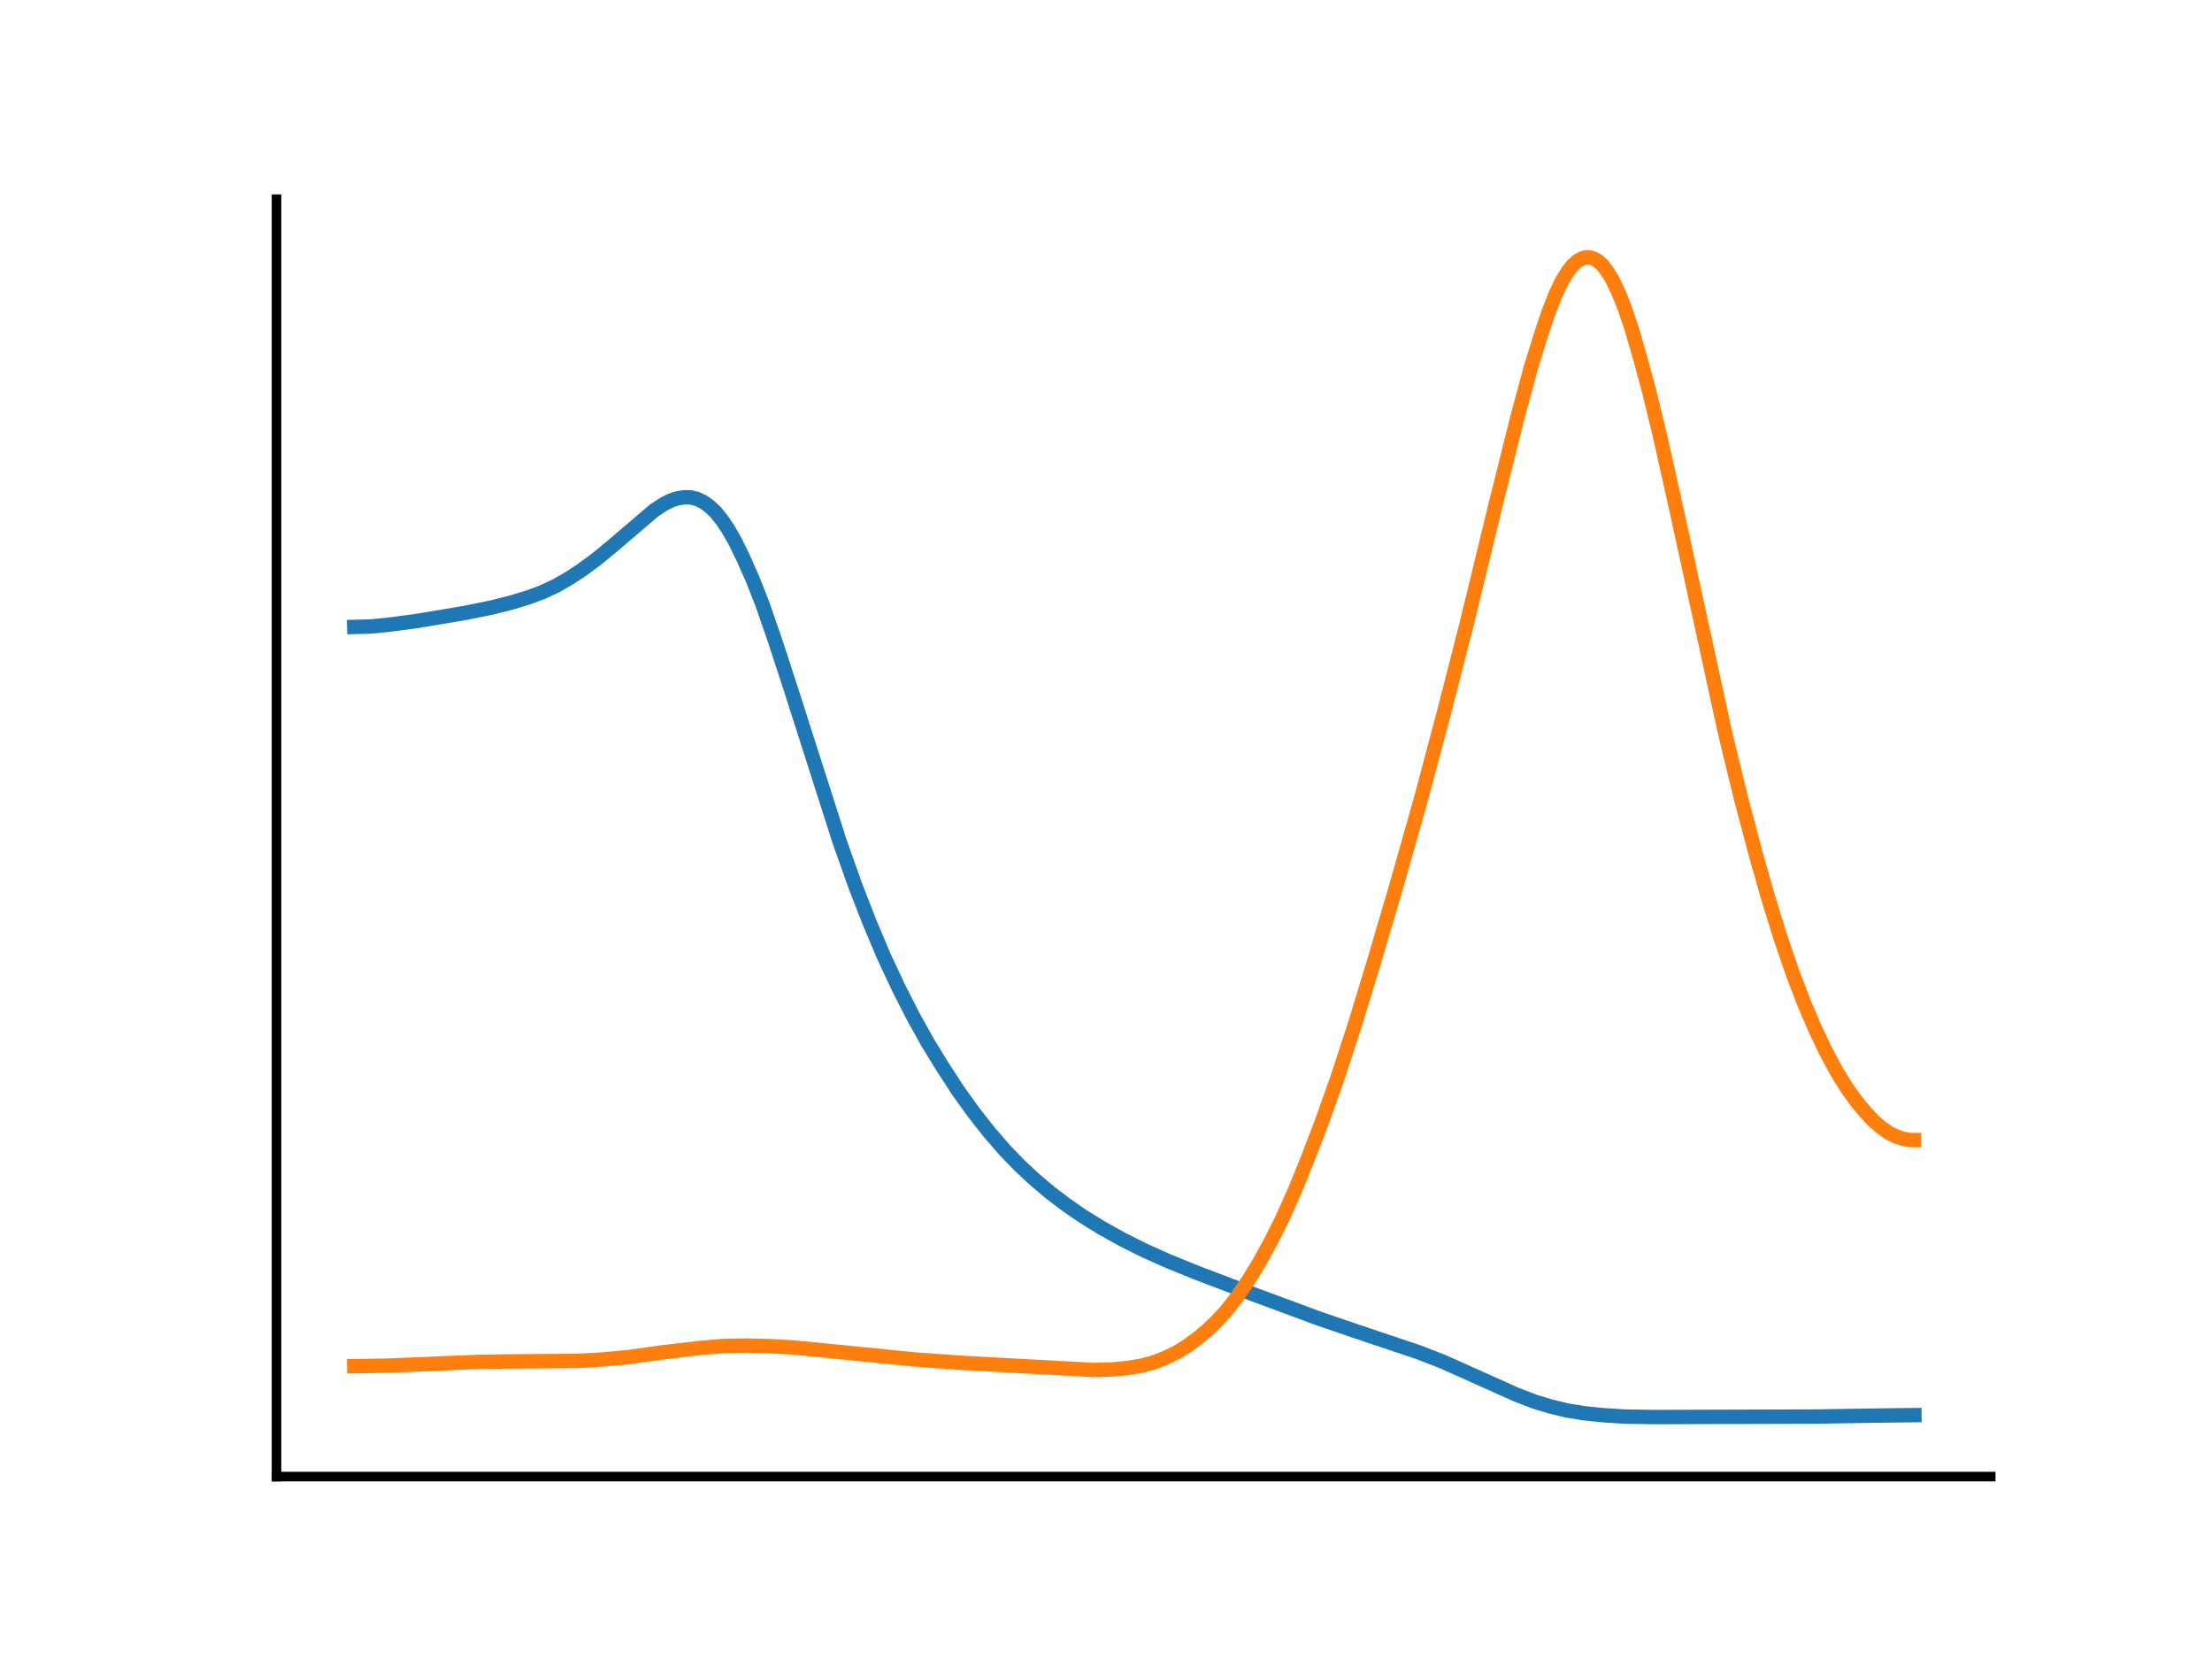 <?xml version="1.0" encoding="utf-8"?>
<!-- Generator: Adobe Illustrator 26.4.1, SVG Export Plug-In . SVG Version: 6.00 Build 0)  -->
<svg version="1.1" id="Layer_1" xmlns="http://www.w3.org/2000/svg" xmlns:xlink="http://www.w3.org/1999/xlink" x="0px" y="0px"
	 viewBox="0 0 460.8 345.6" style="enable-background:new 0 0 460.8 345.6;" xml:space="preserve">
<style type="text/css">
	.st0{fill:#FFFFFF;}
	
		.st1{clip-path:url(#SVGID_00000153680641130685215600000005719519738789113265_);fill:none;stroke:#1F77B4;stroke-width:3;stroke-linecap:square;stroke-linejoin:round;}
	
		.st2{clip-path:url(#SVGID_00000127007037759465781210000002513075178643470520_);fill:none;stroke:#FF7F0E;stroke-width:3;stroke-linecap:square;stroke-linejoin:round;}
	.st3{fill:none;stroke:#000000;stroke-width:2;stroke-linecap:square;}
</style>
<g id="patch_1">
	<path class="st0" d="M0,345.6h460.8V0H0V345.6z"/>
</g>
<path class="st0" d="M57.6,307.6h357.1V41.5H57.6V307.6z"/>
<g id="matplotlib.axis_1">
</g>
<g id="matplotlib.axis_2">
</g>
<g id="line2d_1">
	<g>
		<defs>
			<rect id="SVGID_1_" x="57.6" y="41.5" width="357.1" height="266.1"/>
		</defs>
		<clipPath id="SVGID_00000146493029161019760560000011886866082800870035_">
			<use xlink:href="#SVGID_1_"  style="overflow:visible;"/>
		</clipPath>
		
			<path style="clip-path:url(#SVGID_00000146493029161019760560000011886866082800870035_);fill:none;stroke:#1F77B4;stroke-width:3;stroke-linecap:square;stroke-linejoin:round;" d="
			M73.8,130.6l3.6-0.1l3.9-0.4l5.3-0.7l10.2-1.7l5.9-1.2l3.9-1l3.3-1l3-1.1l3-1.4l2.6-1.5l2.6-1.7l3-2.2l3.3-2.7l8.9-7.6l2-1.3
			l1.6-0.8l1.3-0.4l1.3-0.2l1.3,0l1.3,0.3l1.3,0.6l1.3,0.9l1.3,1.2l1.3,1.6l1.3,1.9l1.6,2.8l1.6,3.3l2,4.5l2,5.1l2.6,7.5l3.3,10.1
			l10.2,31.9l3.3,9.3l3,7.7l3,7.1l3,6.4l3,5.9l3,5.4l3,4.9l3.3,5.1l3.3,4.6l3.3,4.2l3.3,3.8l3,3.1l3,2.8l3.3,2.8l3.3,2.5l3.6,2.5
			l3.9,2.4l4.3,2.4l4.6,2.3l4.9,2.2l5.9,2.4l12.1,4.6l13.5,5l7.6,2.6l13.1,4.4l4.9,1.9l5.6,2.5l9.8,4.4l3.9,1.5l3.3,1l3.3,0.8
			l3.6,0.6l3.9,0.4l4.6,0.3l6.2,0.1l33.5-0.1l12.5-0.2l8.2-0.1l0,0"/>
	</g>
</g>
<g>
	<defs>
		<rect id="SVGID_00000121253210498520161380000005644094170984837765_" x="57.6" y="41.5" width="357.1" height="266.1"/>
	</defs>
	<clipPath id="SVGID_00000021800799325226973350000011014402717347312026_">
		<use xlink:href="#SVGID_00000121253210498520161380000005644094170984837765_"  style="overflow:visible;"/>
	</clipPath>
	
		<path style="clip-path:url(#SVGID_00000021800799325226973350000011014402717347312026_);fill:none;stroke:#FF7F0E;stroke-width:3;stroke-linecap:square;stroke-linejoin:round;" d="
		M73.8,284.6l6.6-0.1l9.8-0.4l9.5-0.4l8.2-0.1l12.5-0.1l5.3-0.3l5.3-0.5l7.2-1l7.6-0.9l4.9-0.4l4.6-0.1l4.6,0.1l5.3,0.3l7.2,0.7
		l18.1,1.8l9.8,0.7l27.6,1.5l3.6-0.1l3.3-0.3l3-0.5l2.6-0.7l2.3-0.9l2.3-1.1l2.3-1.4l2.3-1.7l2-1.7l2-1.9l2-2.2l2.3-3l2.3-3.4
		l2.3-3.8l2.3-4.2l2.3-4.6l2.6-5.8l2.6-6.4l3-7.8l3.3-9.3l3.6-11l3.9-12.8l4.6-15.6l5.3-18.7l4.9-18.4l4.6-18l6.2-25.5l4.6-18.4
		l2.6-9.6l2-6.5l1.6-4.8l1.6-4.1l1.3-2.7l1.3-2.1l1-1.2l1-0.9l1-0.5l0.7-0.2l0.7,0l0.7,0.2l1,0.5l1,0.9l1,1.3l1,1.6l1.3,2.7l1.3,3.2
		l1.6,4.8l1.6,5.5l2,7.4l2.3,9.5l3.3,14.8l10.2,46.8l3.3,13.6l3,11.3l2.6,9.2l2.6,8.4l2.6,7.6l2.3,6l2.3,5.4l2.3,4.8l2.3,4.3l2,3.2
		l2,2.8l2,2.4l1.6,1.7l1.6,1.4l1.6,1.1l1.6,0.8l1.6,0.5l1.3,0.2l0.7,0l0,0"/>
</g>
<path class="st3" d="M57.6,307.6V41.5"/>
<path class="st3" d="M57.6,307.6h357.1"/>
</svg>

